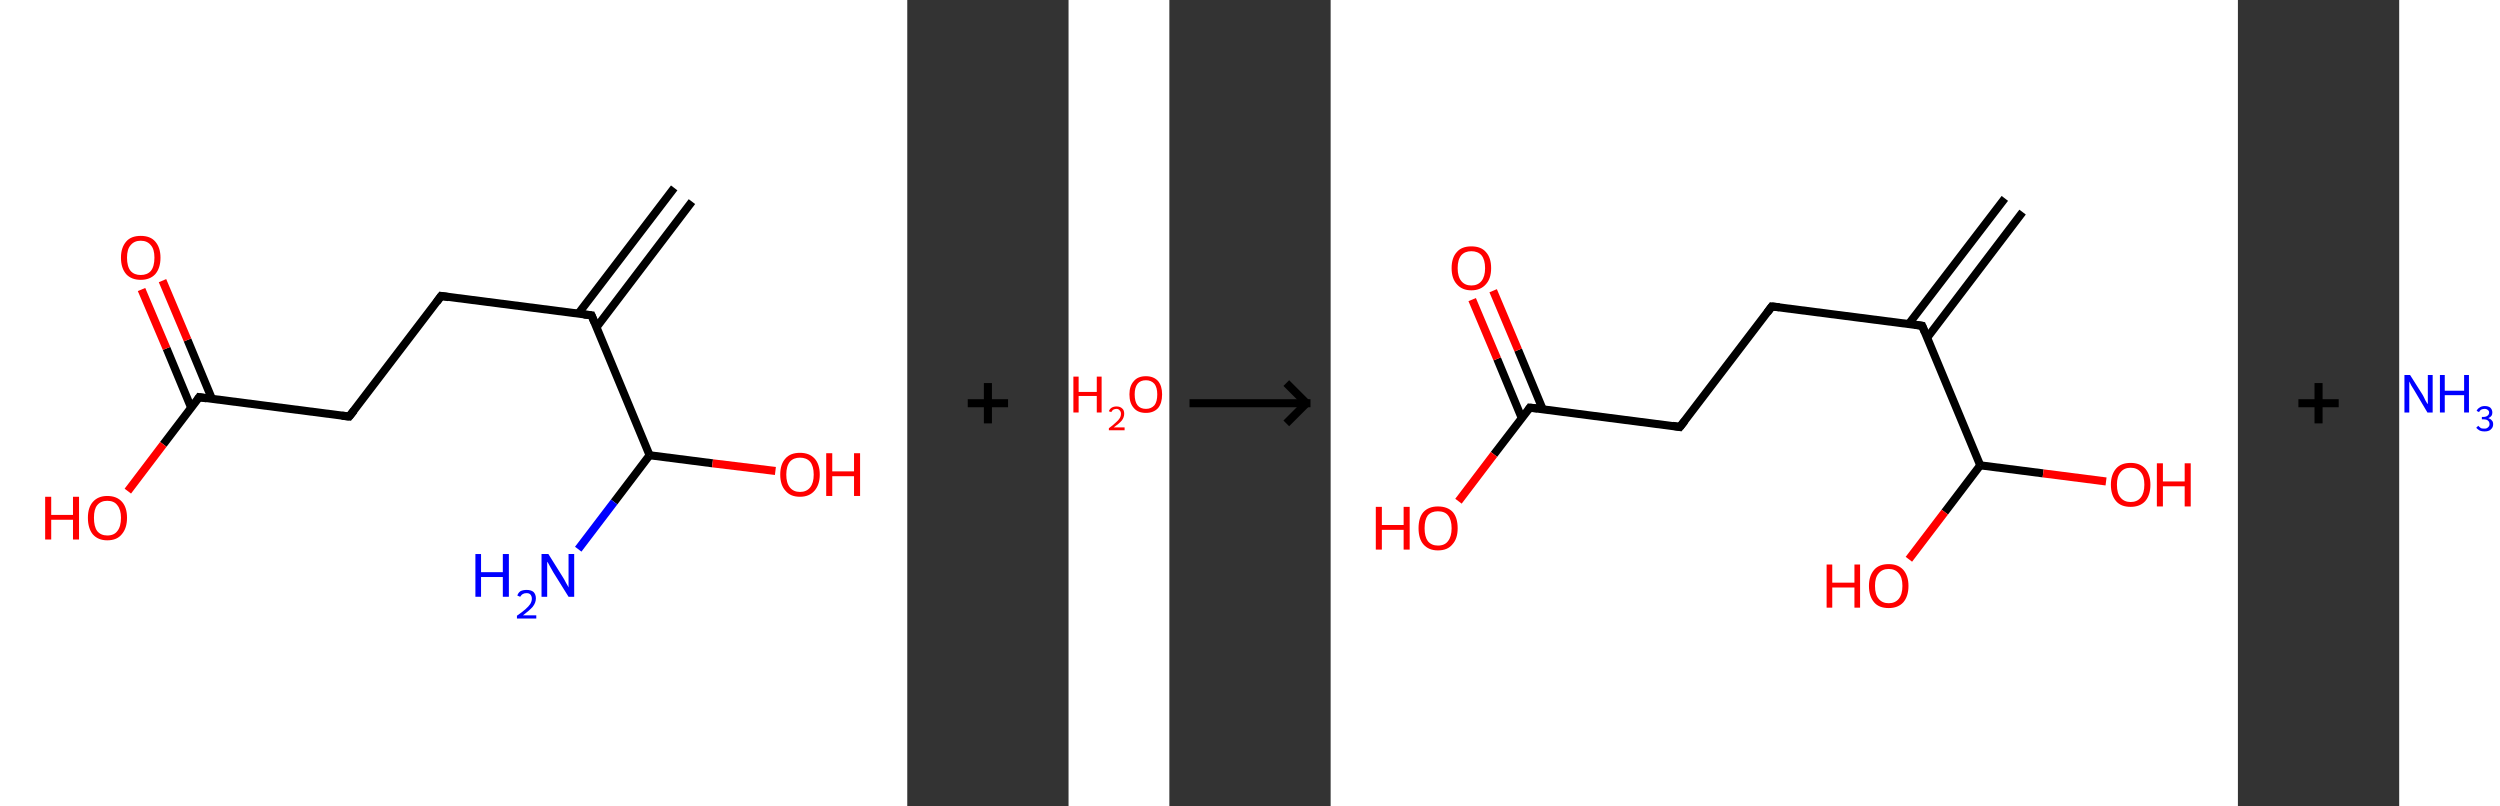<?xml version='1.0' encoding='ASCII' standalone='yes'?>
<svg xmlns="http://www.w3.org/2000/svg" xmlns:xlink="http://www.w3.org/1999/xlink" version="1.1" width="620.0px" viewBox="0 0 620.0 200.0" height="200.0px">
  <rect x="0" y="0" width="620.0" height="200.0" fill="#333333" stroke="none"/>
  <g>
    <g transform="translate(0, 0) scale(1 1) "><!-- END OF HEADER -->
<rect style="opacity:1.0;fill:#FFFFFF;stroke:none" width="225.0" height="200.0" x="0.0" y="0.0"> </rect>
<path class="bond-0 atom-0 atom-1" d="M 171.6,50.0 L 147.9,81.2" style="fill:none;fill-rule:evenodd;stroke:#000000;stroke-width:2.0px;stroke-linecap:butt;stroke-linejoin:miter;stroke-opacity:1"/>
<path class="bond-0 atom-0 atom-1" d="M 167.2,46.6 L 143.4,77.8" style="fill:none;fill-rule:evenodd;stroke:#000000;stroke-width:2.0px;stroke-linecap:butt;stroke-linejoin:miter;stroke-opacity:1"/>
<path class="bond-1 atom-1 atom-2" d="M 146.7,78.2 L 109.4,73.4" style="fill:none;fill-rule:evenodd;stroke:#000000;stroke-width:2.0px;stroke-linecap:butt;stroke-linejoin:miter;stroke-opacity:1"/>
<path class="bond-2 atom-2 atom-3" d="M 109.4,73.4 L 86.6,103.3" style="fill:none;fill-rule:evenodd;stroke:#000000;stroke-width:2.0px;stroke-linecap:butt;stroke-linejoin:miter;stroke-opacity:1"/>
<path class="bond-3 atom-3 atom-4" d="M 86.6,103.3 L 49.4,98.5" style="fill:none;fill-rule:evenodd;stroke:#000000;stroke-width:2.0px;stroke-linecap:butt;stroke-linejoin:miter;stroke-opacity:1"/>
<path class="bond-4 atom-4 atom-5" d="M 52.6,99.0 L 46.5,84.3" style="fill:none;fill-rule:evenodd;stroke:#000000;stroke-width:2.0px;stroke-linecap:butt;stroke-linejoin:miter;stroke-opacity:1"/>
<path class="bond-4 atom-4 atom-5" d="M 46.5,84.3 L 40.3,69.6" style="fill:none;fill-rule:evenodd;stroke:#FF0000;stroke-width:2.0px;stroke-linecap:butt;stroke-linejoin:miter;stroke-opacity:1"/>
<path class="bond-4 atom-4 atom-5" d="M 47.4,101.1 L 41.3,86.4" style="fill:none;fill-rule:evenodd;stroke:#000000;stroke-width:2.0px;stroke-linecap:butt;stroke-linejoin:miter;stroke-opacity:1"/>
<path class="bond-4 atom-4 atom-5" d="M 41.3,86.4 L 35.1,71.8" style="fill:none;fill-rule:evenodd;stroke:#FF0000;stroke-width:2.0px;stroke-linecap:butt;stroke-linejoin:miter;stroke-opacity:1"/>
<path class="bond-5 atom-4 atom-6" d="M 49.4,98.5 L 40.5,110.2" style="fill:none;fill-rule:evenodd;stroke:#000000;stroke-width:2.0px;stroke-linecap:butt;stroke-linejoin:miter;stroke-opacity:1"/>
<path class="bond-5 atom-4 atom-6" d="M 40.5,110.2 L 31.7,121.8" style="fill:none;fill-rule:evenodd;stroke:#FF0000;stroke-width:2.0px;stroke-linecap:butt;stroke-linejoin:miter;stroke-opacity:1"/>
<path class="bond-6 atom-1 atom-7" d="M 146.7,78.2 L 161.1,112.9" style="fill:none;fill-rule:evenodd;stroke:#000000;stroke-width:2.0px;stroke-linecap:butt;stroke-linejoin:miter;stroke-opacity:1"/>
<path class="bond-7 atom-7 atom-8" d="M 161.1,112.9 L 152.3,124.5" style="fill:none;fill-rule:evenodd;stroke:#000000;stroke-width:2.0px;stroke-linecap:butt;stroke-linejoin:miter;stroke-opacity:1"/>
<path class="bond-7 atom-7 atom-8" d="M 152.3,124.5 L 143.4,136.2" style="fill:none;fill-rule:evenodd;stroke:#0000FF;stroke-width:2.0px;stroke-linecap:butt;stroke-linejoin:miter;stroke-opacity:1"/>
<path class="bond-8 atom-7 atom-9" d="M 161.1,112.9 L 176.7,114.9" style="fill:none;fill-rule:evenodd;stroke:#000000;stroke-width:2.0px;stroke-linecap:butt;stroke-linejoin:miter;stroke-opacity:1"/>
<path class="bond-8 atom-7 atom-9" d="M 176.7,114.9 L 192.3,116.8" style="fill:none;fill-rule:evenodd;stroke:#FF0000;stroke-width:2.0px;stroke-linecap:butt;stroke-linejoin:miter;stroke-opacity:1"/>
<path d="M 144.8,78.0 L 146.7,78.2 L 147.4,79.9" style="fill:none;stroke:#000000;stroke-width:2.0px;stroke-linecap:butt;stroke-linejoin:miter;stroke-opacity:1;"/>
<path d="M 111.3,73.7 L 109.4,73.4 L 108.3,74.9" style="fill:none;stroke:#000000;stroke-width:2.0px;stroke-linecap:butt;stroke-linejoin:miter;stroke-opacity:1;"/>
<path d="M 87.8,101.8 L 86.6,103.3 L 84.8,103.1" style="fill:none;stroke:#000000;stroke-width:2.0px;stroke-linecap:butt;stroke-linejoin:miter;stroke-opacity:1;"/>
<path d="M 51.3,98.8 L 49.4,98.5 L 49.0,99.1" style="fill:none;stroke:#000000;stroke-width:2.0px;stroke-linecap:butt;stroke-linejoin:miter;stroke-opacity:1;"/>
<path class="atom-5" d="M 30.0 63.9 Q 30.0 61.4, 31.3 59.9 Q 32.5 58.5, 34.9 58.5 Q 37.3 58.5, 38.5 59.9 Q 39.8 61.4, 39.8 63.9 Q 39.8 66.5, 38.5 68.0 Q 37.2 69.4, 34.9 69.4 Q 32.6 69.4, 31.3 68.0 Q 30.0 66.5, 30.0 63.9 M 34.9 68.2 Q 36.5 68.2, 37.4 67.2 Q 38.3 66.1, 38.3 63.9 Q 38.3 61.8, 37.4 60.8 Q 36.5 59.7, 34.9 59.7 Q 33.3 59.7, 32.4 60.8 Q 31.5 61.8, 31.5 63.9 Q 31.5 66.1, 32.4 67.2 Q 33.3 68.2, 34.9 68.2 " fill="#FF0000"/>
<path class="atom-6" d="M 11.2 123.2 L 12.7 123.2 L 12.7 127.7 L 18.1 127.7 L 18.1 123.2 L 19.6 123.2 L 19.6 133.8 L 18.1 133.8 L 18.1 128.9 L 12.7 128.9 L 12.7 133.8 L 11.2 133.8 L 11.2 123.2 " fill="#FF0000"/>
<path class="atom-6" d="M 21.8 128.4 Q 21.8 125.9, 23.0 124.5 Q 24.3 123.0, 26.6 123.0 Q 29.0 123.0, 30.3 124.5 Q 31.5 125.9, 31.5 128.4 Q 31.5 131.0, 30.2 132.5 Q 29.0 134.0, 26.6 134.0 Q 24.3 134.0, 23.0 132.5 Q 21.8 131.0, 21.8 128.4 M 26.6 132.8 Q 28.3 132.8, 29.1 131.7 Q 30.0 130.6, 30.0 128.4 Q 30.0 126.4, 29.1 125.3 Q 28.3 124.2, 26.6 124.2 Q 25.0 124.2, 24.1 125.3 Q 23.3 126.3, 23.3 128.4 Q 23.3 130.6, 24.1 131.7 Q 25.0 132.8, 26.6 132.8 " fill="#FF0000"/>
<path class="atom-8" d="M 117.9 137.4 L 119.3 137.4 L 119.3 141.9 L 124.7 141.9 L 124.7 137.4 L 126.2 137.4 L 126.2 148.0 L 124.7 148.0 L 124.7 143.1 L 119.3 143.1 L 119.3 148.0 L 117.9 148.0 L 117.9 137.4 " fill="#0000FF"/>
<path class="atom-8" d="M 128.3 147.7 Q 128.5 147.0, 129.1 146.6 Q 129.7 146.3, 130.6 146.3 Q 131.7 146.3, 132.3 146.8 Q 132.9 147.4, 132.9 148.4 Q 132.9 149.5, 132.1 150.5 Q 131.3 151.4, 129.7 152.6 L 133.0 152.6 L 133.0 153.4 L 128.2 153.4 L 128.2 152.7 Q 129.5 151.8, 130.3 151.1 Q 131.1 150.4, 131.5 149.8 Q 131.9 149.1, 131.9 148.5 Q 131.9 147.8, 131.5 147.4 Q 131.2 147.1, 130.6 147.1 Q 130.0 147.1, 129.7 147.3 Q 129.3 147.5, 129.0 148.0 L 128.3 147.7 " fill="#0000FF"/>
<path class="atom-8" d="M 136.0 137.4 L 139.5 143.0 Q 139.9 143.6, 140.4 144.6 Q 141.0 145.6, 141.0 145.7 L 141.0 137.4 L 142.4 137.4 L 142.4 148.0 L 141.0 148.0 L 137.2 141.9 Q 136.8 141.2, 136.3 140.3 Q 135.9 139.5, 135.7 139.3 L 135.7 148.0 L 134.3 148.0 L 134.3 137.4 L 136.0 137.4 " fill="#0000FF"/>
<path class="atom-9" d="M 193.5 117.7 Q 193.5 115.1, 194.8 113.7 Q 196.0 112.3, 198.4 112.3 Q 200.7 112.3, 202.0 113.7 Q 203.3 115.1, 203.3 117.7 Q 203.3 120.2, 202.0 121.7 Q 200.7 123.2, 198.4 123.2 Q 196.0 123.2, 194.8 121.7 Q 193.5 120.3, 193.5 117.7 M 198.4 122.0 Q 200.0 122.0, 200.9 120.9 Q 201.8 119.8, 201.8 117.7 Q 201.8 115.6, 200.9 114.5 Q 200.0 113.5, 198.4 113.5 Q 196.8 113.5, 195.9 114.5 Q 195.0 115.6, 195.0 117.7 Q 195.0 119.8, 195.9 120.9 Q 196.8 122.0, 198.4 122.0 " fill="#FF0000"/>
<path class="atom-9" d="M 204.9 112.4 L 206.4 112.4 L 206.4 116.9 L 211.8 116.9 L 211.8 112.4 L 213.3 112.4 L 213.3 123.0 L 211.8 123.0 L 211.8 118.1 L 206.4 118.1 L 206.4 123.0 L 204.9 123.0 L 204.9 112.4 " fill="#FF0000"/>
</g>
    <g transform="translate(225.0, 0) scale(1 1) "><line x1="15" y1="100" x2="25" y2="100" style="stroke:rgb(0,0,0);stroke-width:2"/>
  <line x1="20" y1="95" x2="20" y2="105" style="stroke:rgb(0,0,0);stroke-width:2"/>
</g>
    <g transform="translate(265.0, 0) scale(1 1) "><!-- END OF HEADER -->
<rect style="opacity:1.0;fill:#FFFFFF;stroke:none" width="25.0" height="200.0" x="0.0" y="0.0"> </rect>
<path class="atom-0" d="M 1.2 93.4 L 2.5 93.4 L 2.5 97.2 L 7.0 97.2 L 7.0 93.4 L 8.2 93.4 L 8.2 102.3 L 7.0 102.3 L 7.0 98.2 L 2.5 98.2 L 2.5 102.3 L 1.2 102.3 L 1.2 93.4 " fill="#FF0000"/>
<path class="atom-0" d="M 10.0 102.0 Q 10.2 101.4, 10.7 101.1 Q 11.2 100.8, 11.9 100.8 Q 12.8 100.8, 13.3 101.3 Q 13.8 101.7, 13.8 102.6 Q 13.8 103.5, 13.2 104.3 Q 12.5 105.1, 11.2 106.0 L 13.9 106.0 L 13.9 106.7 L 10.0 106.7 L 10.0 106.2 Q 11.1 105.4, 11.7 104.8 Q 12.4 104.2, 12.7 103.7 Q 13.0 103.2, 13.0 102.6 Q 13.0 102.1, 12.7 101.8 Q 12.4 101.4, 11.9 101.4 Q 11.5 101.4, 11.1 101.6 Q 10.8 101.8, 10.6 102.2 L 10.0 102.0 " fill="#FF0000"/>
<path class="atom-0" d="M 15.1 97.8 Q 15.1 95.7, 16.2 94.5 Q 17.2 93.3, 19.2 93.3 Q 21.1 93.3, 22.2 94.5 Q 23.2 95.7, 23.2 97.8 Q 23.2 100.0, 22.2 101.2 Q 21.1 102.4, 19.2 102.4 Q 17.2 102.4, 16.2 101.2 Q 15.1 100.0, 15.1 97.8 M 19.2 101.4 Q 20.5 101.4, 21.3 100.5 Q 22.0 99.6, 22.0 97.8 Q 22.0 96.1, 21.3 95.2 Q 20.5 94.3, 19.2 94.3 Q 17.8 94.3, 17.1 95.2 Q 16.4 96.1, 16.4 97.8 Q 16.4 99.6, 17.1 100.5 Q 17.8 101.4, 19.2 101.4 " fill="#FF0000"/>
</g>
    <g transform="translate(290.0, 0) scale(1 1) "><line x1="5" y1="100" x2="35" y2="100" style="stroke:rgb(0,0,0);stroke-width:2"/>
  <line x1="34" y1="100" x2="29" y2="95" style="stroke:rgb(0,0,0);stroke-width:2"/>
  <line x1="34" y1="100" x2="29" y2="105" style="stroke:rgb(0,0,0);stroke-width:2"/>
</g>
    <g transform="translate(330.0, 0) scale(1 1) "><!-- END OF HEADER -->
<rect style="opacity:1.0;fill:#FFFFFF;stroke:none" width="225.0" height="200.0" x="0.0" y="0.0"> </rect>
<path class="bond-0 atom-0 atom-1" d="M 171.6,52.6 L 147.9,83.8" style="fill:none;fill-rule:evenodd;stroke:#000000;stroke-width:2.0px;stroke-linecap:butt;stroke-linejoin:miter;stroke-opacity:1"/>
<path class="bond-0 atom-0 atom-1" d="M 167.2,49.2 L 143.4,80.3" style="fill:none;fill-rule:evenodd;stroke:#000000;stroke-width:2.0px;stroke-linecap:butt;stroke-linejoin:miter;stroke-opacity:1"/>
<path class="bond-1 atom-1 atom-2" d="M 146.7,80.8 L 109.4,76.0" style="fill:none;fill-rule:evenodd;stroke:#000000;stroke-width:2.0px;stroke-linecap:butt;stroke-linejoin:miter;stroke-opacity:1"/>
<path class="bond-2 atom-2 atom-3" d="M 109.4,76.0 L 86.6,105.9" style="fill:none;fill-rule:evenodd;stroke:#000000;stroke-width:2.0px;stroke-linecap:butt;stroke-linejoin:miter;stroke-opacity:1"/>
<path class="bond-3 atom-3 atom-4" d="M 86.6,105.9 L 49.4,101.1" style="fill:none;fill-rule:evenodd;stroke:#000000;stroke-width:2.0px;stroke-linecap:butt;stroke-linejoin:miter;stroke-opacity:1"/>
<path class="bond-4 atom-4 atom-5" d="M 52.6,101.5 L 46.5,86.8" style="fill:none;fill-rule:evenodd;stroke:#000000;stroke-width:2.0px;stroke-linecap:butt;stroke-linejoin:miter;stroke-opacity:1"/>
<path class="bond-4 atom-4 atom-5" d="M 46.5,86.8 L 40.3,72.1" style="fill:none;fill-rule:evenodd;stroke:#FF0000;stroke-width:2.0px;stroke-linecap:butt;stroke-linejoin:miter;stroke-opacity:1"/>
<path class="bond-4 atom-4 atom-5" d="M 47.4,103.7 L 41.3,89.0" style="fill:none;fill-rule:evenodd;stroke:#000000;stroke-width:2.0px;stroke-linecap:butt;stroke-linejoin:miter;stroke-opacity:1"/>
<path class="bond-4 atom-4 atom-5" d="M 41.3,89.0 L 35.1,74.3" style="fill:none;fill-rule:evenodd;stroke:#FF0000;stroke-width:2.0px;stroke-linecap:butt;stroke-linejoin:miter;stroke-opacity:1"/>
<path class="bond-5 atom-4 atom-6" d="M 49.4,101.1 L 40.5,112.7" style="fill:none;fill-rule:evenodd;stroke:#000000;stroke-width:2.0px;stroke-linecap:butt;stroke-linejoin:miter;stroke-opacity:1"/>
<path class="bond-5 atom-4 atom-6" d="M 40.5,112.7 L 31.7,124.3" style="fill:none;fill-rule:evenodd;stroke:#FF0000;stroke-width:2.0px;stroke-linecap:butt;stroke-linejoin:miter;stroke-opacity:1"/>
<path class="bond-6 atom-1 atom-7" d="M 146.7,80.8 L 161.1,115.4" style="fill:none;fill-rule:evenodd;stroke:#000000;stroke-width:2.0px;stroke-linecap:butt;stroke-linejoin:miter;stroke-opacity:1"/>
<path class="bond-7 atom-7 atom-8" d="M 161.1,115.4 L 152.3,127.0" style="fill:none;fill-rule:evenodd;stroke:#000000;stroke-width:2.0px;stroke-linecap:butt;stroke-linejoin:miter;stroke-opacity:1"/>
<path class="bond-7 atom-7 atom-8" d="M 152.3,127.0 L 143.4,138.7" style="fill:none;fill-rule:evenodd;stroke:#FF0000;stroke-width:2.0px;stroke-linecap:butt;stroke-linejoin:miter;stroke-opacity:1"/>
<path class="bond-8 atom-7 atom-9" d="M 161.1,115.4 L 176.7,117.4" style="fill:none;fill-rule:evenodd;stroke:#000000;stroke-width:2.0px;stroke-linecap:butt;stroke-linejoin:miter;stroke-opacity:1"/>
<path class="bond-8 atom-7 atom-9" d="M 176.7,117.4 L 192.3,119.4" style="fill:none;fill-rule:evenodd;stroke:#FF0000;stroke-width:2.0px;stroke-linecap:butt;stroke-linejoin:miter;stroke-opacity:1"/>
<path d="M 144.8,80.5 L 146.7,80.8 L 147.4,82.5" style="fill:none;stroke:#000000;stroke-width:2.0px;stroke-linecap:butt;stroke-linejoin:miter;stroke-opacity:1;"/>
<path d="M 111.3,76.2 L 109.4,76.0 L 108.3,77.5" style="fill:none;stroke:#000000;stroke-width:2.0px;stroke-linecap:butt;stroke-linejoin:miter;stroke-opacity:1;"/>
<path d="M 87.8,104.4 L 86.6,105.9 L 84.8,105.6" style="fill:none;stroke:#000000;stroke-width:2.0px;stroke-linecap:butt;stroke-linejoin:miter;stroke-opacity:1;"/>
<path d="M 51.3,101.3 L 49.4,101.1 L 49.0,101.7" style="fill:none;stroke:#000000;stroke-width:2.0px;stroke-linecap:butt;stroke-linejoin:miter;stroke-opacity:1;"/>
<path class="atom-5" d="M 30.0 66.5 Q 30.0 63.9, 31.3 62.5 Q 32.5 61.1, 34.9 61.1 Q 37.3 61.1, 38.5 62.5 Q 39.8 63.9, 39.8 66.5 Q 39.8 69.1, 38.5 70.5 Q 37.2 72.0, 34.9 72.0 Q 32.6 72.0, 31.3 70.5 Q 30.0 69.1, 30.0 66.5 M 34.9 70.8 Q 36.5 70.8, 37.4 69.7 Q 38.3 68.6, 38.3 66.5 Q 38.3 64.4, 37.4 63.3 Q 36.5 62.3, 34.9 62.3 Q 33.3 62.3, 32.4 63.3 Q 31.5 64.4, 31.5 66.5 Q 31.5 68.6, 32.4 69.7 Q 33.3 70.8, 34.9 70.8 " fill="#FF0000"/>
<path class="atom-6" d="M 11.2 125.7 L 12.7 125.7 L 12.7 130.2 L 18.1 130.2 L 18.1 125.7 L 19.6 125.7 L 19.6 136.3 L 18.1 136.3 L 18.1 131.4 L 12.7 131.4 L 12.7 136.3 L 11.2 136.3 L 11.2 125.7 " fill="#FF0000"/>
<path class="atom-6" d="M 21.8 131.0 Q 21.8 128.4, 23.0 127.0 Q 24.3 125.6, 26.6 125.6 Q 29.0 125.6, 30.3 127.0 Q 31.5 128.4, 31.5 131.0 Q 31.5 133.6, 30.2 135.0 Q 29.0 136.5, 26.6 136.5 Q 24.3 136.5, 23.0 135.0 Q 21.8 133.6, 21.8 131.0 M 26.6 135.3 Q 28.3 135.3, 29.1 134.2 Q 30.0 133.1, 30.0 131.0 Q 30.0 128.9, 29.1 127.8 Q 28.3 126.8, 26.6 126.8 Q 25.0 126.8, 24.1 127.8 Q 23.3 128.9, 23.3 131.0 Q 23.3 133.1, 24.1 134.2 Q 25.0 135.3, 26.6 135.3 " fill="#FF0000"/>
<path class="atom-8" d="M 123.0 140.0 L 124.4 140.0 L 124.4 144.5 L 129.9 144.5 L 129.9 140.0 L 131.3 140.0 L 131.3 150.7 L 129.9 150.7 L 129.9 145.7 L 124.4 145.7 L 124.4 150.7 L 123.0 150.7 L 123.0 140.0 " fill="#FF0000"/>
<path class="atom-8" d="M 133.5 145.3 Q 133.5 142.8, 134.8 141.3 Q 136.0 139.9, 138.4 139.9 Q 140.7 139.9, 142.0 141.3 Q 143.3 142.8, 143.3 145.3 Q 143.3 147.9, 142.0 149.4 Q 140.7 150.8, 138.4 150.8 Q 136.0 150.8, 134.8 149.4 Q 133.5 147.9, 133.5 145.3 M 138.4 149.6 Q 140.0 149.6, 140.9 148.5 Q 141.8 147.4, 141.8 145.3 Q 141.8 143.2, 140.9 142.2 Q 140.0 141.1, 138.4 141.1 Q 136.8 141.1, 135.9 142.2 Q 135.0 143.2, 135.0 145.3 Q 135.0 147.5, 135.9 148.5 Q 136.8 149.6, 138.4 149.6 " fill="#FF0000"/>
<path class="atom-9" d="M 193.5 120.2 Q 193.5 117.7, 194.8 116.2 Q 196.0 114.8, 198.4 114.8 Q 200.7 114.8, 202.0 116.2 Q 203.3 117.7, 203.3 120.2 Q 203.3 122.8, 202.0 124.3 Q 200.7 125.7, 198.4 125.7 Q 196.0 125.7, 194.8 124.3 Q 193.5 122.8, 193.5 120.2 M 198.4 124.5 Q 200.0 124.5, 200.9 123.4 Q 201.8 122.3, 201.8 120.2 Q 201.8 118.1, 200.9 117.1 Q 200.0 116.0, 198.4 116.0 Q 196.8 116.0, 195.9 117.1 Q 195.0 118.1, 195.0 120.2 Q 195.0 122.4, 195.9 123.4 Q 196.8 124.5, 198.4 124.5 " fill="#FF0000"/>
<path class="atom-9" d="M 204.9 114.9 L 206.4 114.9 L 206.4 119.4 L 211.8 119.4 L 211.8 114.9 L 213.3 114.9 L 213.3 125.6 L 211.8 125.6 L 211.8 120.6 L 206.4 120.6 L 206.4 125.6 L 204.9 125.6 L 204.9 114.9 " fill="#FF0000"/>
</g>
    <g transform="translate(555.0, 0) scale(1 1) "><line x1="15" y1="100" x2="25" y2="100" style="stroke:rgb(0,0,0);stroke-width:2"/>
  <line x1="20" y1="95" x2="20" y2="105" style="stroke:rgb(0,0,0);stroke-width:2"/>
</g>
    <g transform="translate(595.0, 0) scale(1 1) "><!-- END OF HEADER -->
<rect style="opacity:1.0;fill:#FFFFFF;stroke:none" width="25.0" height="200.0" x="0.0" y="0.0"> </rect>
<path class="atom-0" d="M 2.7 93.0 L 5.8 97.9 Q 6.1 98.4, 6.5 99.3 Q 7.0 100.2, 7.1 100.2 L 7.1 93.0 L 8.3 93.0 L 8.3 102.3 L 7.0 102.3 L 3.8 96.9 Q 3.4 96.3, 3.0 95.6 Q 2.6 94.8, 2.5 94.6 L 2.5 102.3 L 1.3 102.3 L 1.3 93.0 L 2.7 93.0 " fill="#0000FF"/>
<path class="atom-0" d="M 10.1 93.0 L 11.3 93.0 L 11.3 96.9 L 16.1 96.9 L 16.1 93.0 L 17.3 93.0 L 17.3 102.3 L 16.1 102.3 L 16.1 98.0 L 11.3 98.0 L 11.3 102.3 L 10.1 102.3 L 10.1 93.0 " fill="#0000FF"/>
<path class="atom-0" d="M 22.1 103.7 Q 22.7 103.9, 23.0 104.3 Q 23.3 104.6, 23.3 105.2 Q 23.3 105.8, 23.0 106.2 Q 22.7 106.6, 22.3 106.8 Q 21.8 107.0, 21.2 107.0 Q 20.5 107.0, 20.0 106.8 Q 19.5 106.5, 19.1 106.1 L 19.6 105.6 Q 20.0 106.0, 20.3 106.2 Q 20.6 106.3, 21.2 106.3 Q 21.7 106.3, 22.0 106.0 Q 22.4 105.7, 22.4 105.2 Q 22.4 104.6, 22.0 104.3 Q 21.7 104.0, 20.9 104.0 L 20.5 104.0 L 20.5 103.4 L 20.9 103.4 Q 21.5 103.4, 21.9 103.1 Q 22.3 102.8, 22.3 102.3 Q 22.3 101.9, 22.0 101.7 Q 21.7 101.4, 21.2 101.4 Q 20.7 101.4, 20.3 101.6 Q 20.0 101.8, 19.8 102.2 L 19.2 101.9 Q 19.4 101.4, 19.9 101.1 Q 20.4 100.7, 21.2 100.7 Q 22.1 100.7, 22.6 101.1 Q 23.1 101.6, 23.1 102.3 Q 23.1 102.8, 22.9 103.1 Q 22.6 103.5, 22.1 103.7 " fill="#0000FF"/>
</g>
  </g>
</svg>
